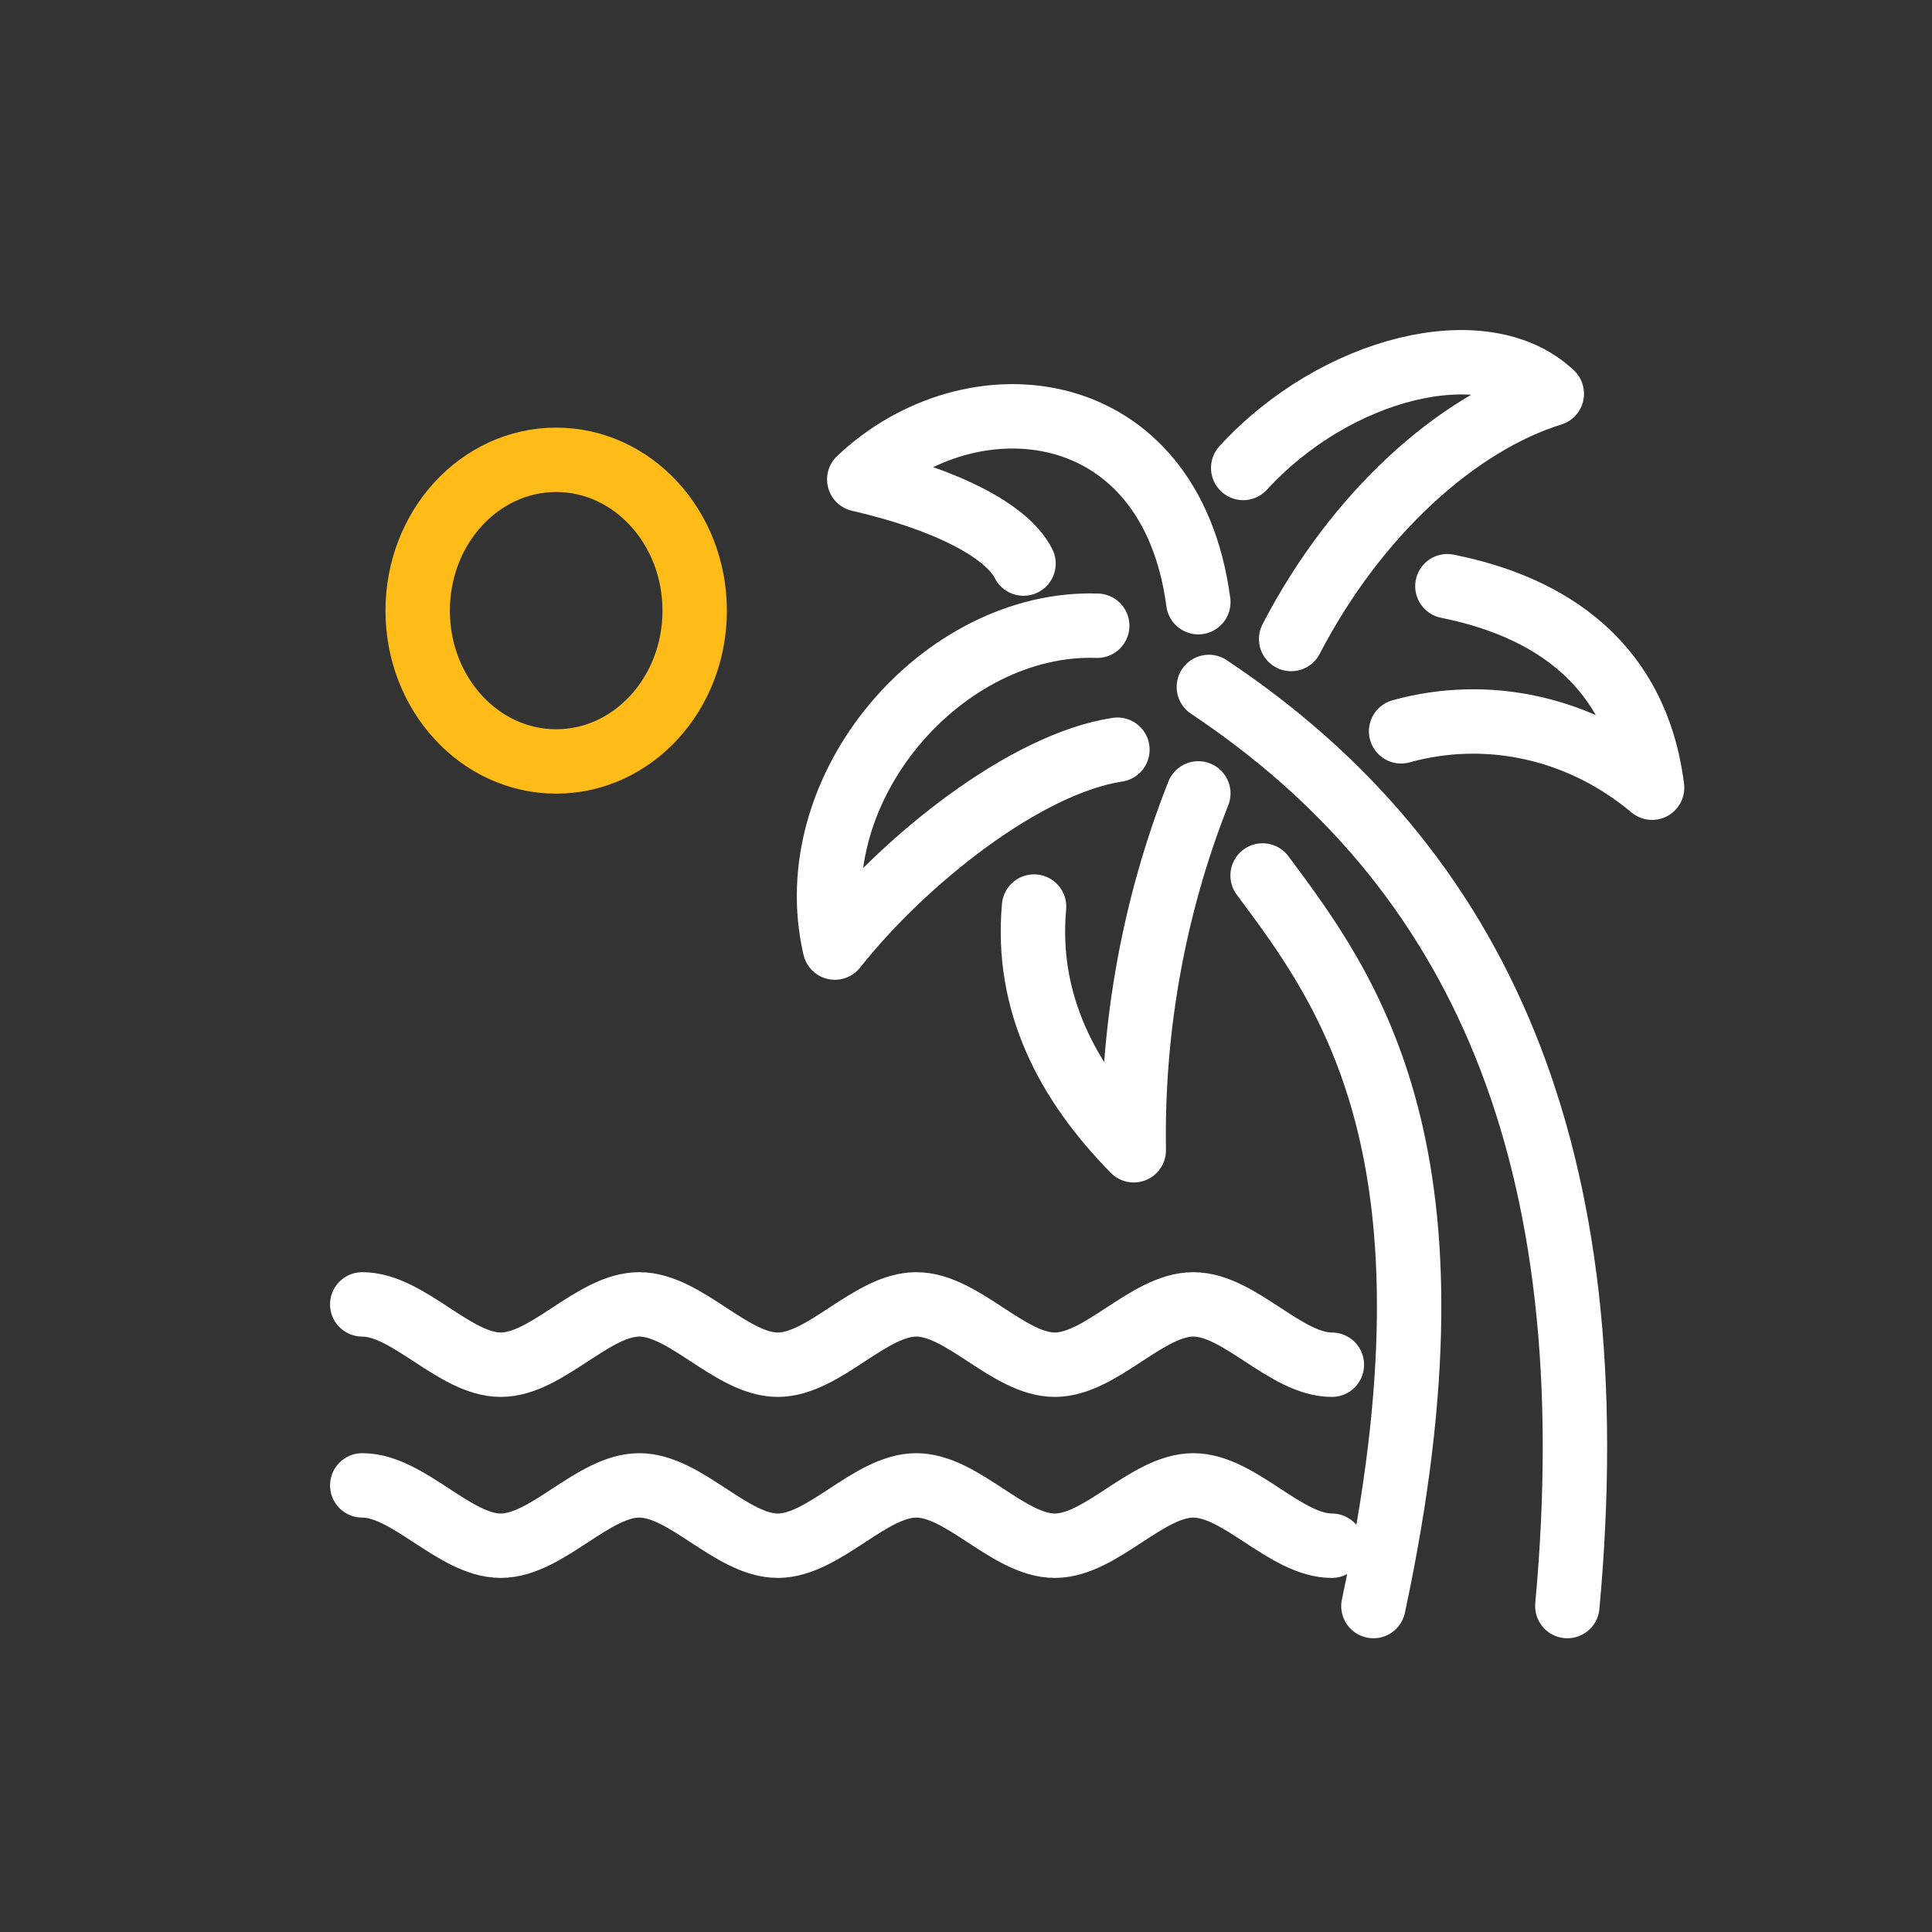 <svg width="48" height="48" viewBox="0 0 48 48" fill="none" xmlns="http://www.w3.org/2000/svg">
<rect x="0" y="0" width="48" height="48" fill="#333333" stroke="none"/>
<path d="M35.96 14.564C37.618 14.901 40.578 15.876 41.046 19.57C40.172 18.838 39.156 18.331 38.076 18.089C36.996 17.846 35.879 17.873 34.81 18.169" stroke="white" stroke-width="1.6" stroke-linecap="round" stroke-linejoin="round"/>
<path d="M32.078 15.876C33.695 12.758 36.207 10.51 38.554 9.783C36.875 8.194 33.172 9.131 30.887 11.626" stroke="white" stroke-width="1.6" stroke-linecap="round" stroke-linejoin="round"/>
<path d="M29.772 19.712C28.666 22.51 28.119 25.532 28.168 28.578C26.503 26.884 25.477 24.906 25.691 22.523" stroke="white" stroke-width="1.6" stroke-linecap="round" stroke-linejoin="round"/>
<path d="M38.94 39.902C39.972 28.66 36.744 21.541 30.034 17.067" stroke="white" stroke-width="1.6" stroke-linecap="round" stroke-linejoin="round"/>
<path d="M31.369 21.751C33.502 24.614 36.531 28.66 34.122 39.902" stroke="white" stroke-width="1.6" stroke-linecap="round" stroke-linejoin="round"/>
<path d="M27.26 15.546C23.44 15.418 19.82 19.555 20.742 23.542C22.476 21.354 25.484 18.971 27.762 18.626" stroke="white" stroke-width="1.6" stroke-linecap="round" stroke-linejoin="round"/>
<path d="M29.772 14.961C29.084 9.768 24.142 9.266 21.348 11.911C23.412 12.383 25.002 13.155 25.429 14.002" stroke="white" stroke-width="1.6" stroke-linecap="round" stroke-linejoin="round"/>
<path d="M9 32.407C10.149 32.407 11.292 33.906 12.441 33.906C13.591 33.906 14.733 32.407 15.883 32.407C17.032 32.407 18.175 33.906 19.324 33.906C20.474 33.906 21.616 32.407 22.765 32.407C23.915 32.407 25.057 33.906 26.207 33.906C27.356 33.906 28.499 32.407 29.648 32.407C30.797 32.407 31.94 33.906 33.09 33.906" stroke="white" stroke-width="1.6" stroke-linecap="round" stroke-linejoin="round"/>
<path d="M9 36.904C10.149 36.904 11.292 38.403 12.441 38.403C13.591 38.403 14.733 36.904 15.883 36.904C17.032 36.904 18.175 38.403 19.324 38.403C20.474 38.403 21.616 36.904 22.765 36.904C23.915 36.904 25.057 38.403 26.207 38.403C27.356 38.403 28.499 36.904 29.648 36.904C30.797 36.904 31.94 38.403 33.09 38.403" stroke="white" stroke-width="1.6" stroke-linecap="round" stroke-linejoin="round"/>
<path d="M13.818 18.918C15.719 18.918 17.259 17.241 17.259 15.171C17.259 13.102 15.719 11.424 13.818 11.424C11.917 11.424 10.377 13.102 10.377 15.171C10.377 17.241 11.917 18.918 13.818 18.918Z" stroke="#FFBB18" stroke-width="1.6" stroke-linecap="round" stroke-linejoin="round"/>
</svg>
